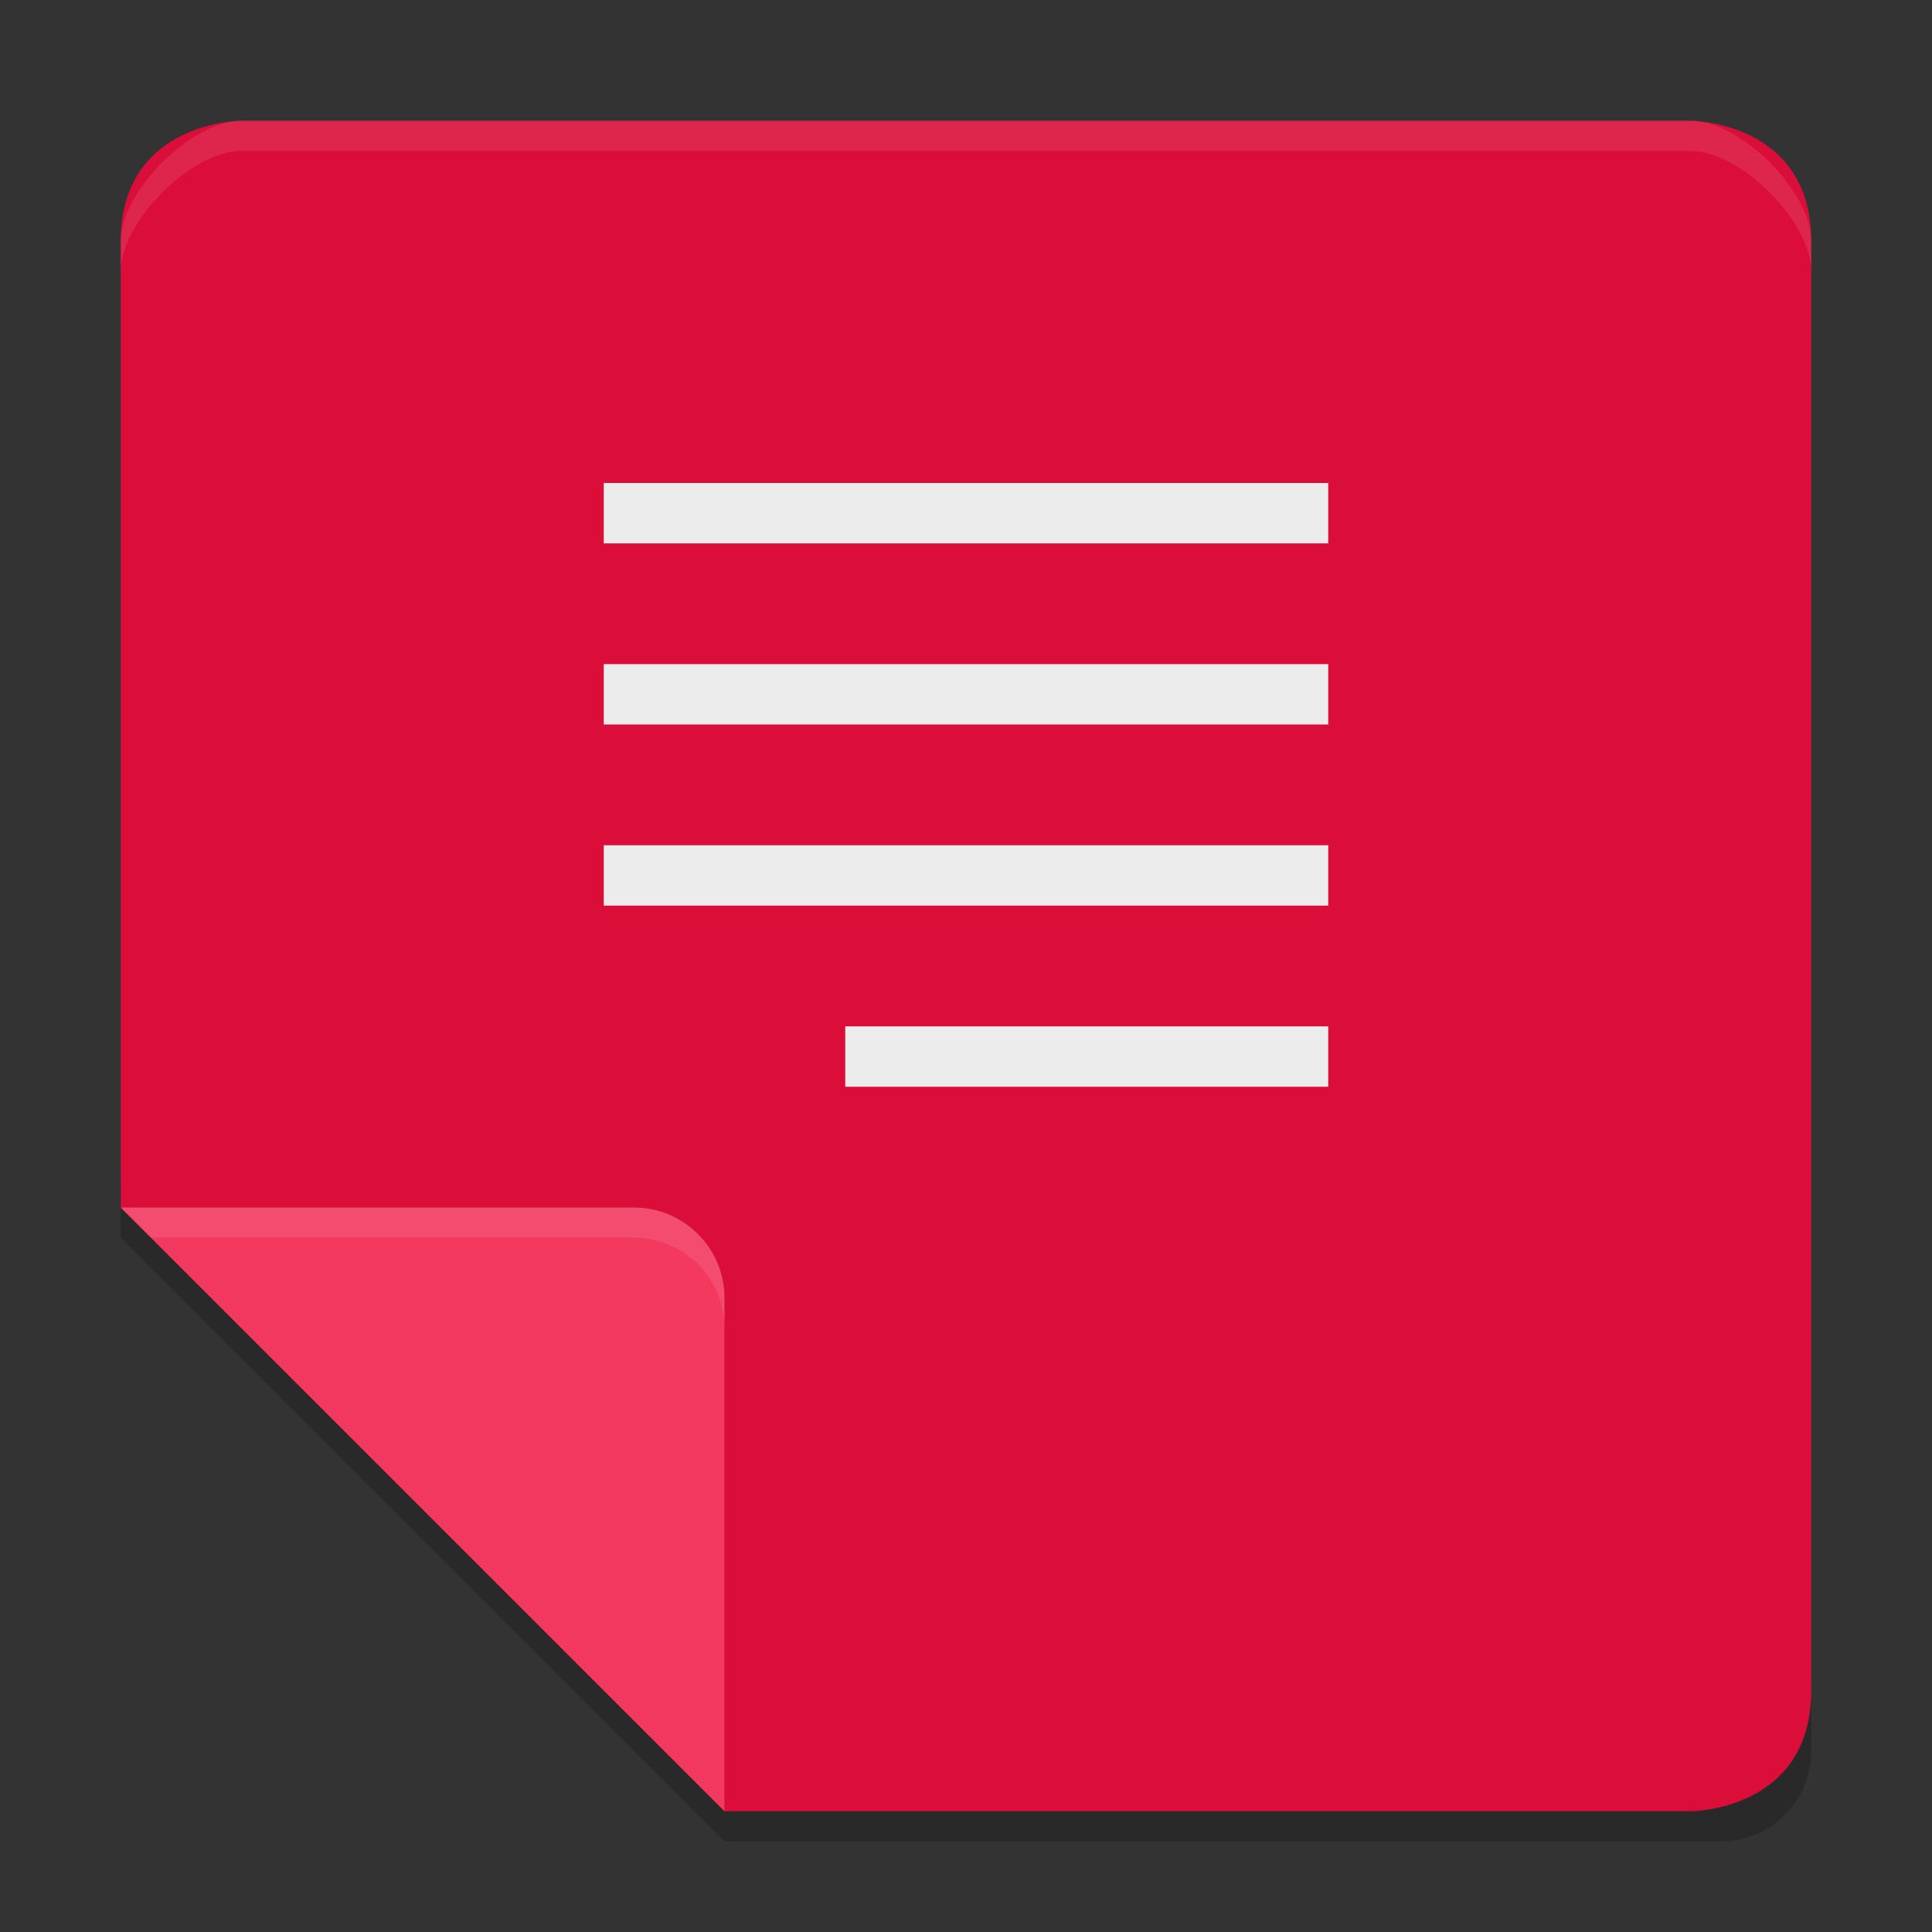 <svg xmlns="http://www.w3.org/2000/svg" height="64" width="64" version="1">
 <rect width="100%" height="100%" fill="#333333" stroke="none"/>
 <defs>
  <clipPath id="clipPath4483" clipPathUnits="userSpaceOnUse">
   <path style="fill:#fecd38" d="m91.5 254c-0.831 0-1.5 0.669-1.5 1.5v25c0 0.831 0.669 1.5 1.5 1.5h16.5l10-10v-16.5c0-0.831-0.669-1.5-1.5-1.5z"/>
  </clipPath>
 </defs>
 <path style="opacity:.2" d="m4 39 20 20h33c1.662 0 3-1.338 3-3v2c0 1.662-1.338 3-3 3h-33l-20-20z"/>
 <path style="fill:#da0e38" d="m56 4s4 0 4 4v48c0 4-4 4-4 4h-32l-20-20v-32c0-4 4-4 4-4z"/>
 <path style="opacity:.2;enable-background:new" d="m118 272h-8.5c-0.828 0-1.5 0.672-1.5 1.5v8.5z" clip-path="url(#clipPath4483)" transform="matrix(-2,0,0,2,240,-504)"/>
 <path style="enable-background:new;fill:#f3395e" d="m4 40h17c1.656 0 3 1.344 3 3v17z"/>
 <path style="opacity:.1;enable-background:new;fill:#fff" d="m21 40c1.656 0 3 1.344 3 3v1c0-1.656-1.344-3-3-3h-16l-1-1z"/>
 <path style="opacity:.1;fill:#fff" d="m56 4c1.662 0 4 2.338 4 4v1c0-1.662-2.338-4-4-4h-48c-1.662 0-4 2.338-4 4v-1c0-1.662 2.338-4 4-4z"/>
 <g style="fill:#ececec" transform="matrix(-2,0,0,2,64,-4)">
  <path style="enable-background:new;fill:#ececec" d="m10 11v-1h12v1z"/>
  <path style="enable-background:new;fill:#ececec" d="m10 14v-1h12v1z"/>
  <path style="enable-background:new;fill:#ececec" d="m10 17v-1h12v1z"/>
  <path style="enable-background:new;fill:#ececec" d="m10 20v-1h8v1z"/>
 </g>
</svg>
